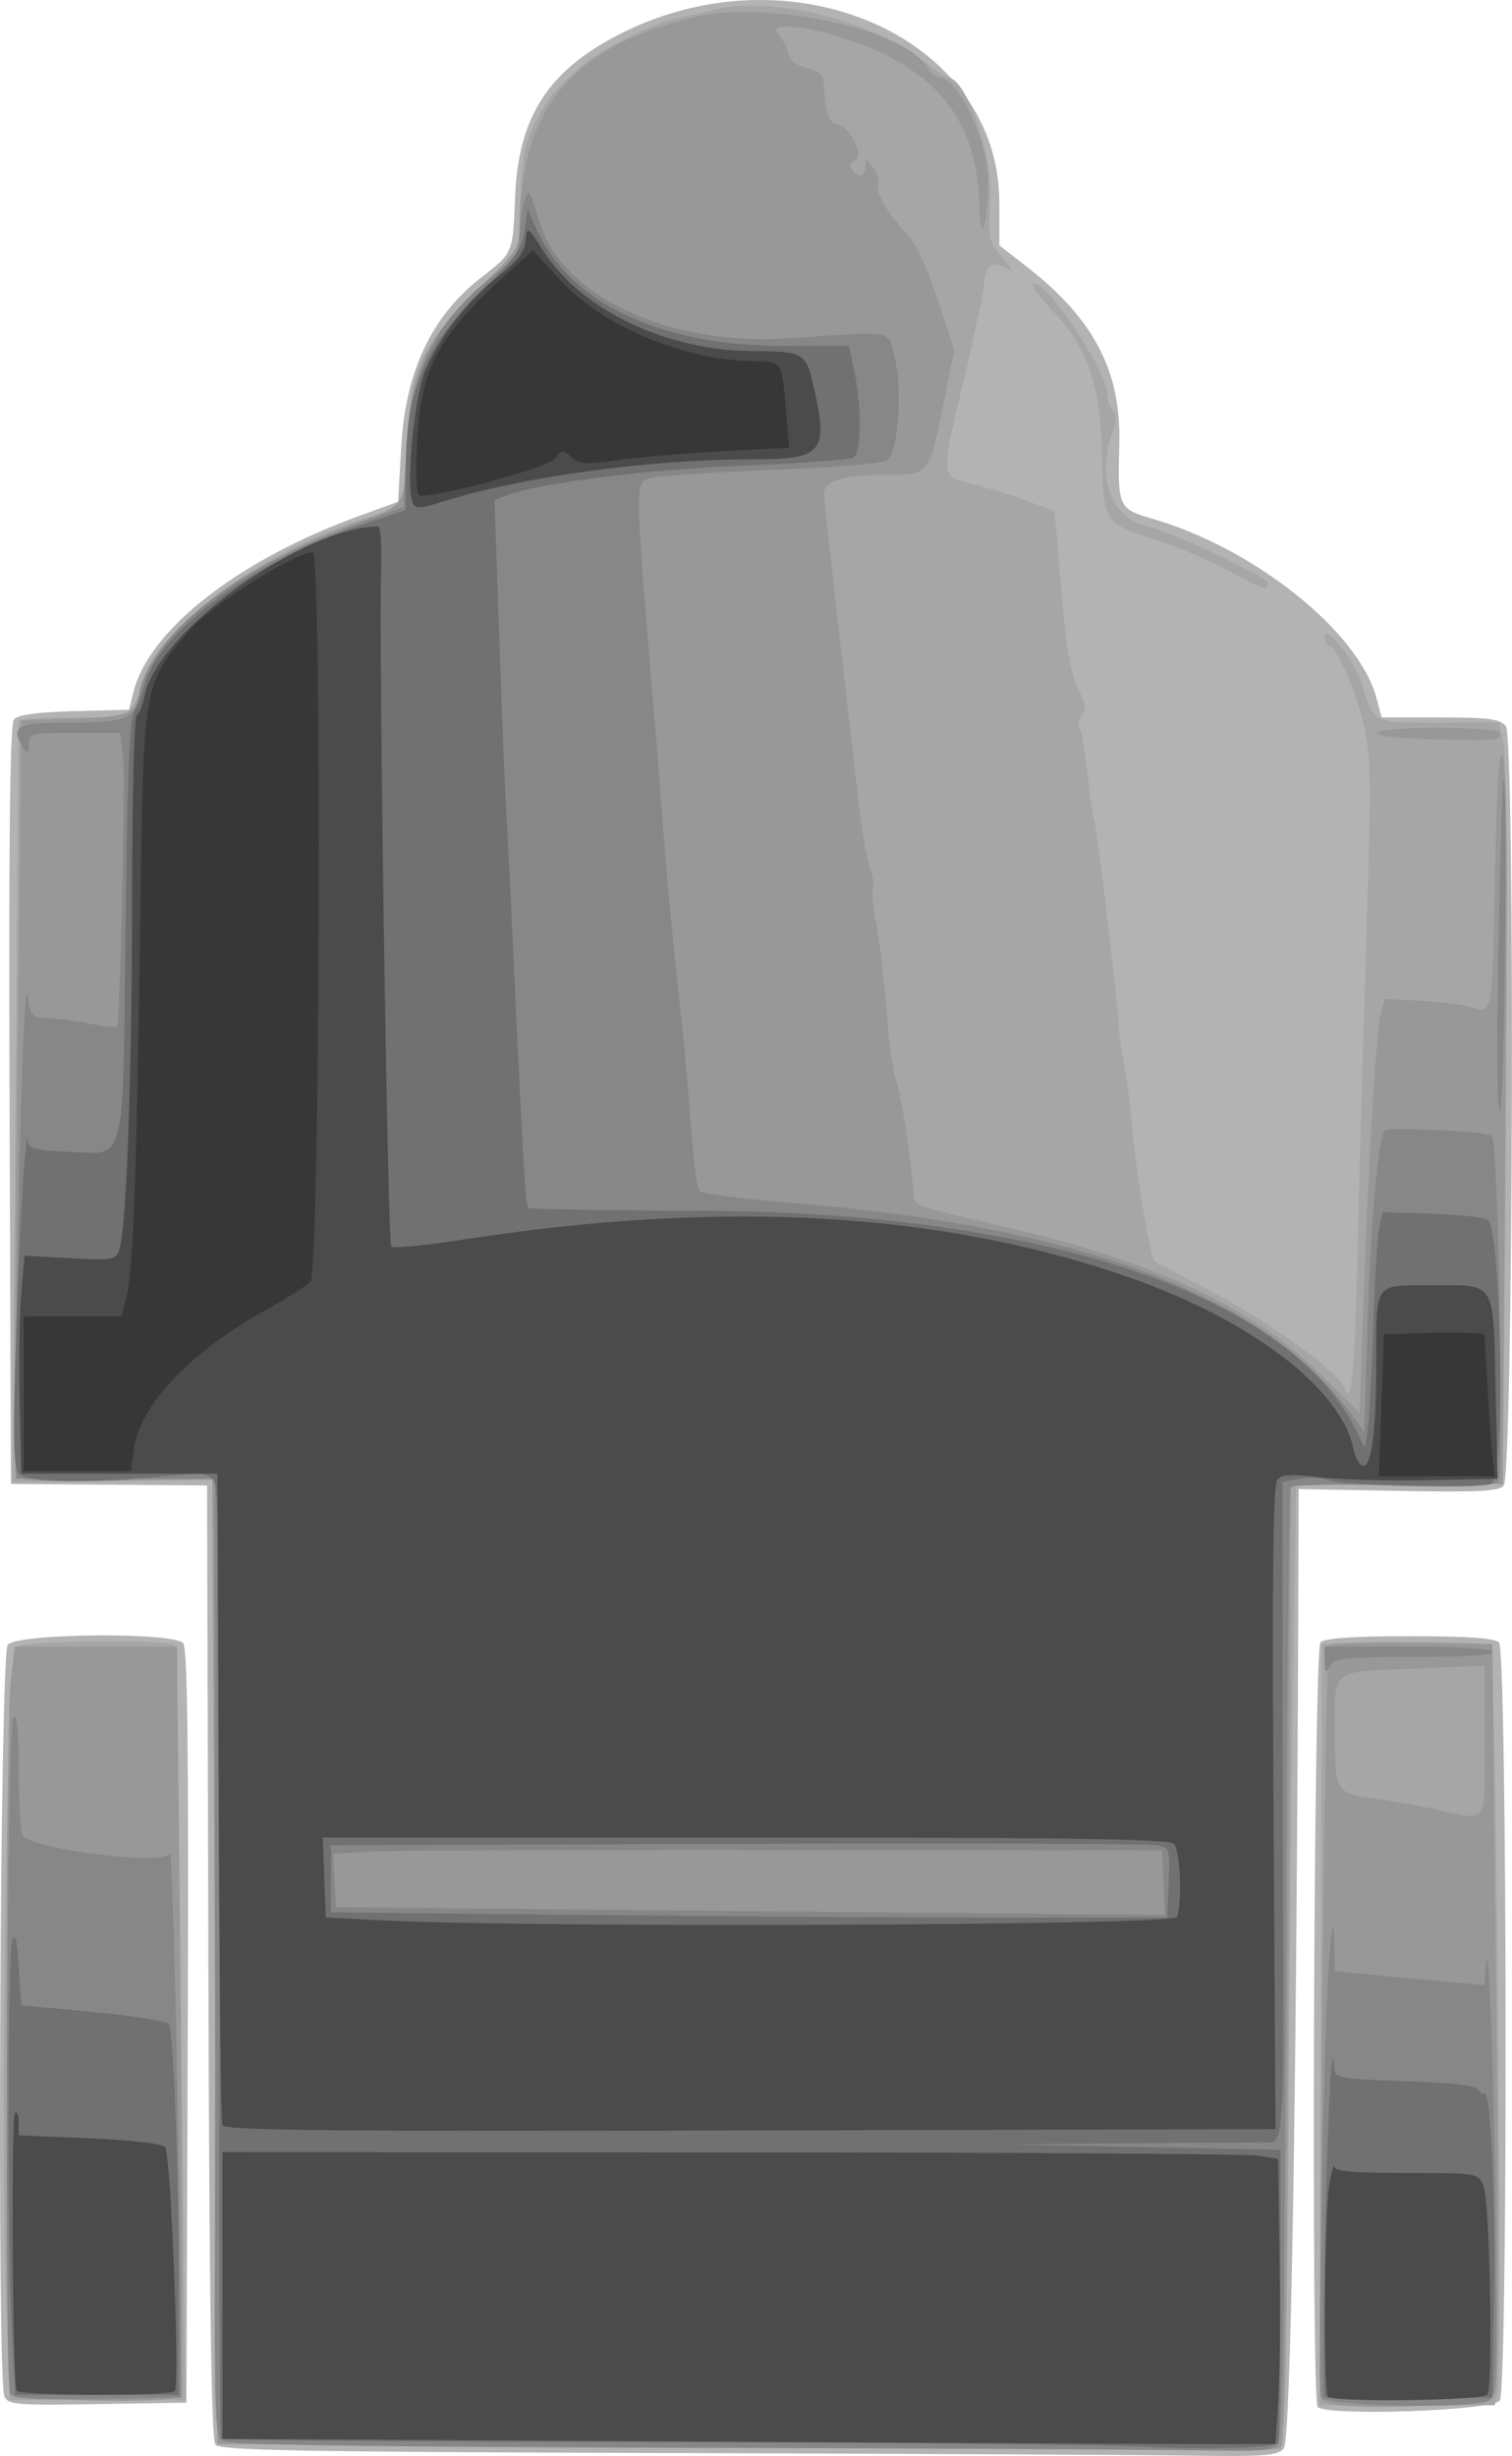 <?xml version="1.0" encoding="UTF-8" standalone="no"?>
<!-- Created with Inkscape (http://www.inkscape.org/) -->

<svg
   width="77.504mm"
   height="125.898mm"
   viewBox="0 0 77.504 125.898"
   version="1.1"
   id="svg1"
   xml:space="preserve"
   xmlns:inkscape="http://www.inkscape.org/namespaces/inkscape"
   xmlns:sodipodi="http://sodipodi.sourceforge.net/DTD/sodipodi-0.dtd"
   xmlns="http://www.w3.org/2000/svg"
   xmlns:svg="http://www.w3.org/2000/svg"><sodipodi:namedview
     id="namedview1"
     pagecolor="#ffffff"
     bordercolor="#000000"
     borderopacity="0.25"
     inkscape:showpageshadow="2"
     inkscape:pageopacity="0.0"
     inkscape:pagecheckerboard="0"
     inkscape:deskcolor="#d1d1d1"
     inkscape:document-units="mm"
     inkscape:zoom="0.72515432"
     inkscape:cx="515.75229"
     inkscape:cy="341.99617"
     inkscape:window-width="1920"
     inkscape:window-height="1009"
     inkscape:window-x="-8"
     inkscape:window-y="-8"
     inkscape:window-maximized="1"
     inkscape:current-layer="layer1"><inkscape:page
       x="0"
       y="0"
       width="77.504"
       height="125.898"
       id="page2"
       margin="0"
       bleed="0" /></sodipodi:namedview><defs
     id="defs1" /><g
     inkscape:label="Réteg 1"
     inkscape:groupmode="layer"
     id="layer1"
     transform="translate(-294.341,-136.076)"><g
       id="g38"
       transform="translate(201.239,22.704)"><path
         style="fill:#b3b3b3"
         d="m 126.965,239.117 c -18.445,-0.057 -22.578,-0.133 -22.819,-0.424 -0.21,-0.253 -0.314,-7.324 -0.362,-24.764 l -0.068,-24.41 -5.027,-0.039 -5.027,-0.039 -0.068,-19.418 c -0.048,-13.843 0.016,-19.519 0.224,-19.769 0.201,-0.242 1.165,-0.375 3.094,-0.426 l 2.803,-0.075 0.234,-0.926 c 0.807,-3.187 5.388,-6.759 11.547,-9.001 l 2.009,-0.732 0.168,-2.873 c 0.225,-3.849 1.569,-6.667 4.117,-8.64 1.619,-1.253 1.603,-1.217 1.719,-4.154 0.163,-4.129 1.762,-6.543 5.578,-8.415 8.846,-4.34 19.241,0.392 19.241,8.759 v 2.176 l 1.441,1.126 c 3.413,2.666 4.807,5.342 4.709,9.041 -0.087,3.275 -0.058,3.34 1.716,3.855 5.215,1.516 10.55,5.785 11.462,9.172 l 0.271,1.008 h 3 c 2.474,0 3.064,0.077 3.363,0.439 0.482,0.583 0.376,38.357 -0.109,38.942 -0.239,0.288 -1.331,0.342 -5.404,0.267 l -5.105,-0.093 -0.025,6.747 c -0.093,25.153 -0.385,42.003 -0.735,42.425 -0.316,0.381 -0.952,0.429 -4.895,0.373 -2.492,-0.036 -14.668,-0.096 -27.056,-0.134 z m 33.681,-2.359 c -0.344,-0.344 -0.205,-38.848 0.141,-39.194 0.221,-0.221 1.617,-0.318 4.577,-0.318 2.96,0 4.357,0.097 4.577,0.318 0.42,0.42 0.462,38.076 0.044,38.858 -0.278,0.519 -8.848,0.827 -9.339,0.335 z m -67.32,-0.545 c -0.392,-0.955 -0.228,-38.048 0.171,-38.528 0.491,-0.592 8.515,-0.661 8.999,-0.078 0.217,0.262 0.28,5.618 0.231,19.645 l -0.068,19.285 -4.57,0.072 c -4.167,0.066 -4.587,0.031 -4.763,-0.397 z"
         id="path44" /><path
         style="fill:#a6a6a6"
         d="m 126.735,238.792 -22.49,-0.137 -0.132,-24.715 -0.132,-24.715 -5.113,0.062 -5.113,0.062 0.14,-19.4 c 0.077,-10.67 0.145,-19.489 0.152,-19.598 0.007,-0.109 1.248,-0.198 2.758,-0.198 3.046,0 3.06,-0.007 3.582,-1.83 0.78,-2.724 5.837,-6.511 11.003,-8.238 2.549,-0.853 2.442,-0.689 2.559,-3.897 0.14,-3.823 0.784,-5.239 3.636,-7.99 l 2.072,-1.998 0.116,-2.642 c 0.096,-2.184 0.234,-2.871 0.802,-3.965 0.677,-1.306 0.911,-1.585 2.44,-2.916 0.881,-0.767 3.846,-2.245 4.725,-2.356 0.321,-0.04 1.107,-0.22 1.747,-0.398 2.848,-0.796 7.974,0.357 10.702,2.407 0.742,0.558 1.412,1.015 1.489,1.016 0.968,0.013 2.34,4.016 2.188,6.384 -0.119,1.859 -0.086,2.015 0.62,2.853 0.64,0.76 0.662,0.835 0.155,0.52 -0.653,-0.405 -1.091,-0.052 -1.1,0.885 -0.002,0.252 -0.484,2.504 -1.071,5.005 -1.168,4.975 -1.19,4.787 0.605,5.221 0.692,0.168 1.894,0.543 2.672,0.834 l 1.415,0.529 0.338,4.031 c 0.246,2.939 0.476,4.305 0.849,5.043 0.392,0.776 0.441,1.098 0.209,1.377 -0.167,0.201 -0.225,0.491 -0.13,0.645 0.157,0.254 0.268,0.964 0.52,3.315 0.047,0.437 0.159,1.091 0.249,1.455 0.187,0.753 1.272,9.909 1.27,10.716 -8.7e-4,0.291 0.109,1.065 0.243,1.72 0.135,0.655 0.298,1.845 0.363,2.646 0.225,2.76 0.968,7.304 1.228,7.507 0.055,0.043 1.409,0.764 3.01,1.603 2.805,1.47 6.367,4.04 6.661,4.807 0.414,1.079 0.554,-0.289 0.716,-6.972 0.097,-4.038 0.304,-11.358 0.458,-16.266 0.25,-7.923 0.234,-9.125 -0.144,-10.716 -0.429,-1.809 -1.423,-4.041 -1.799,-4.041 -0.112,0 -0.204,-0.204 -0.204,-0.453 0,-0.684 1.502,1.178 1.86,2.305 0.7,2.208 0.529,2.117 3.976,2.117 h 3.1 l 0.208,0.86 c 0.218,0.904 0.254,12.961 0.085,28.773 l -0.1,9.393 -5.292,0.011 -5.292,0.011 -0.16,10.308 c -0.088,5.669 -0.19,16.082 -0.227,23.14 -0.037,7.058 -0.143,13.547 -0.236,14.42 l -0.17,1.587 -4.763,0.005 c -2.619,0.003 -14.883,-0.057 -27.252,-0.132 z m 34.063,-21.635 0.068,-19.513 4.213,-0.073 c 2.317,-0.04 4.313,0.026 4.434,0.148 0.261,0.261 0.625,37.28 0.376,38.272 l -0.17,0.679 h -4.495 -4.495 z m -67.393,13.891 c -0.31,-9.103 0.043,-32.498 0.502,-33.24 0.212,-0.343 7.977,-0.426 8.186,-0.088 0.071,0.114 0.212,8.866 0.313,19.447 l 0.184,19.239 h -4.502 -4.502 z m 62.698,-88.407 c -0.873,-0.488 -2.561,-1.208 -3.75,-1.599 -2.746,-0.902 -2.661,-0.763 -2.771,-4.517 -0.107,-3.638 -0.734,-5.378 -2.652,-7.354 -0.564,-0.581 -0.951,-1.129 -0.861,-1.217 0.501,-0.487 3.816,4.493 3.816,5.732 0,0.266 0.123,0.607 0.274,0.758 0.19,0.19 0.19,0.498 0,0.996 -0.867,2.281 -0.148,4.425 1.635,4.874 1.515,0.382 6.292,2.628 6.292,2.959 0,0.409 -0.281,0.319 -1.984,-0.634 z"
         id="path43" /><path
         style="fill:#989898"
         d="m 127.794,238.789 -23.548,-0.134 -0.132,-24.726 -0.132,-24.726 -4.96,0.076 c -4.139,0.064 -4.985,0.013 -5.108,-0.307 -0.081,-0.211 -0.051,-9.002 0.066,-19.536 l 0.213,-19.152 2.631,-0.076 c 2.883,-0.084 3.18,-0.207 3.422,-1.415 0.572,-2.861 5.408,-6.59 11.277,-8.694 2.381,-0.854 2.298,-0.721 2.44,-3.908 0.168,-3.777 0.839,-5.231 3.701,-8.028 1.868,-1.825 2.061,-2.109 2.066,-3.043 0.031,-6.149 2.594,-9.288 8.858,-10.85 3.768,-0.94 11.005,0.613 12.062,2.587 0.143,0.267 0.418,0.486 0.612,0.486 0.974,0 2.528,3.374 2.497,5.424 -0.033,2.238 -0.418,3.23 -0.455,1.173 -0.072,-4.001 -1.84,-6.556 -5.621,-8.122 -2.495,-1.034 -5.358,-1.456 -4.69,-0.693 0.24,0.274 0.478,0.729 0.53,1.011 0.059,0.319 0.418,0.596 0.953,0.735 0.703,0.182 0.86,0.354 0.863,0.943 0.005,1.015 0.277,1.911 0.58,1.911 0.708,0 1.563,1.71 0.957,1.912 -0.171,0.057 -0.224,0.246 -0.117,0.419 0.289,0.467 0.691,0.382 0.701,-0.148 0.008,-0.416 0.049,-0.41 0.403,0.059 0.217,0.287 0.333,0.68 0.259,0.874 -0.156,0.407 0.453,1.449 1.483,2.537 0.444,0.469 1.039,1.741 1.564,3.344 l 0.847,2.587 -0.576,2.864 c -0.726,3.606 -0.671,3.546 -3.208,3.546 -1.949,0 -2.91,0.336 -2.892,1.011 0.01,0.371 1.427,12.928 1.847,16.367 0.145,1.19 0.385,2.48 0.531,2.866 0.147,0.386 0.208,0.797 0.136,0.914 -0.072,0.116 -0.014,0.851 0.128,1.631 0.251,1.378 0.393,2.619 0.673,5.918 0.074,0.873 0.257,1.966 0.406,2.428 0.256,0.794 0.715,3.781 0.845,5.5 0.067,0.884 -0.361,0.718 5.219,2.028 7.243,1.701 12.304,4.1 15.635,7.411 l 2.033,2.021 0.174,-5.064 c 0.26,-7.563 0.67,-14.517 0.906,-15.397 l 0.21,-0.779 1.805,0.096 c 0.993,0.053 2.166,0.199 2.608,0.326 1.138,0.326 1.09,0.585 1.235,-6.727 0.093,-4.694 0.21,-6.503 0.397,-6.13 0.164,0.328 0.242,3.799 0.204,9.128 -0.033,4.729 -0.093,13.004 -0.132,18.389 l -0.072,9.79 h -5.424 -5.424 l -0.053,9.393 c -0.029,5.166 -0.089,16.179 -0.132,24.474 -0.043,8.295 -0.175,15.23 -0.293,15.412 -0.158,0.243 -1.17,0.314 -3.836,0.267 -1.992,-0.035 -14.219,-0.124 -27.17,-0.198 z m 33.073,-2.384 c -0.235,-0.381 0.128,-38.455 0.369,-38.702 0.111,-0.113 2.037,-0.173 4.282,-0.132 l 4.081,0.073 0.205,18.918 c 0.136,12.549 0.116,19.118 -0.06,19.513 -0.292,0.654 -8.488,0.958 -8.877,0.33 z m 8.335,-33.773 v -3.876 l -3.561,0.149 c -4.416,0.185 -4.112,-0.053 -4.112,3.22 0,3.136 0.027,3.18 2.117,3.459 0.8,0.107 2.17,0.349 3.043,0.538 2.743,0.594 2.514,0.913 2.514,-3.49 z m -75.586,33.348 c -0.246,-0.642 -0.224,-34.077 0.024,-36.285 l 0.216,-1.918 h 4.16 4.16 l 0.174,19.078 c 0.096,10.493 0.108,19.185 0.028,19.315 -0.29,0.469 -8.578,0.289 -8.761,-0.19 z m 73.007,-84.712 c -4.043,-0.102 -3.879,-0.587 0.198,-0.587 1.808,0 3.175,0.107 3.175,0.249 0,0.394 -0.225,0.417 -3.373,0.338 z"
         id="path42" /><path
         style="fill:#878787"
         d="m 129.01,238.853 c -17.865,-0.051 -24.281,-0.149 -24.554,-0.376 -0.302,-0.251 -0.365,-1.71 -0.342,-8.002 0.015,-4.232 0.022,-15.257 0.014,-24.5 l -0.015,-16.804 -5.093,0.003 -5.093,0.003 0.045,-7.938 c 0.046,-8.03 0.398,-18.56 0.56,-16.735 0.063,0.709 0.216,0.998 0.535,1.014 0.762,0.037 1.724,0.16 2.894,0.372 0.618,0.112 1.136,0.158 1.151,0.103 0.147,-0.554 0.415,-12.377 0.306,-13.528 l -0.144,-1.521 h -2.344 c -2.253,0 -2.344,0.023 -2.348,0.595 -0.003,0.481 -0.053,0.519 -0.261,0.198 -0.73,-1.13 -0.399,-1.323 2.266,-1.323 2.915,0 3.42,-0.188 3.655,-1.361 0.629,-3.147 4.78,-6.472 10.88,-8.714 l 2.646,-0.973 0.156,-2.877 c 0.222,-4.091 1.478,-6.628 4.441,-8.967 1.183,-0.934 1.339,-1.174 1.372,-2.112 0.02,-0.582 0.128,-1.356 0.239,-1.72 0.218,-0.714 0.255,-0.663 0.801,1.115 1.165,3.791 6.617,6.311 12.781,5.909 5.59,-0.365 5.03,-0.473 5.414,1.046 0.395,1.565 0.174,4.738 -0.361,5.183 -0.218,0.181 -2.509,0.382 -5.869,0.516 -3.032,0.121 -5.832,0.3 -6.224,0.398 -0.915,0.23 -0.923,-0.26 0.202,13.218 0.073,0.873 0.255,3.195 0.404,5.159 0.149,1.965 0.456,5.239 0.682,7.276 0.226,2.037 0.458,4.359 0.517,5.159 0.288,3.921 0.457,5.493 0.616,5.737 0.096,0.147 2.02,0.412 4.276,0.589 15.148,1.188 24.655,4.729 29.143,10.857 l 0.668,0.911 0.174,-5.409 c 0.182,-5.645 0.55,-9.752 0.899,-10.033 0.247,-0.198 5.256,0.06 5.477,0.282 0.325,0.327 0.639,17.291 0.327,17.672 -0.243,0.297 -1.263,0.342 -5.406,0.238 -2.809,-0.07 -5.169,-0.026 -5.246,0.098 -0.077,0.125 -0.18,11.124 -0.23,24.442 -0.069,18.565 -0.165,24.307 -0.413,24.605 -0.251,0.302 -0.892,0.375 -2.87,0.324 -1.401,-0.036 -13.43,-0.096 -26.731,-0.134 z m 23.734,-28.972 -0.079,-1.654 -19.579,-0.023 c -10.769,-0.013 -20.329,0.028 -21.246,0.09 l -1.667,0.113 0.079,1.365 0.079,1.365 14.155,0.136 c 7.785,0.075 17.346,0.164 21.245,0.198 l 7.09,0.063 z m 8.076,26.364 c -0.207,-0.54 0.171,-20.249 0.436,-22.726 0.191,-1.782 0.2,-1.8 0.236,-0.482 l 0.038,1.37 1.389,0.146 c 0.764,0.08 2.49,0.242 3.836,0.36 l 2.447,0.214 0.037,-0.804 c 0.128,-2.778 0.443,4.738 0.526,12.558 0.085,8.032 0.045,9.312 -0.298,9.53 -0.746,0.472 -8.458,0.325 -8.646,-0.166 z m -67.186,-0.151 c -0.326,-0.528 -0.185,-34.372 0.144,-34.702 0.199,-0.199 0.283,0.605 0.286,2.748 0.002,1.666 0.092,3.159 0.198,3.318 0.497,0.736 7.396,1.567 7.547,0.909 0.121,-0.528 0.423,11.702 0.514,20.763 l 0.071,7.144 -4.28,0.073 c -3.162,0.054 -4.332,-0.012 -4.481,-0.252 z m 67.374,-37.59 -0.008,-0.728 h 4.218 c 2.526,0 4.283,0.106 4.381,0.265 0.106,0.172 -1.272,0.265 -3.94,0.265 -3.629,0 -4.135,0.053 -4.373,0.463 -0.231,0.396 -0.271,0.357 -0.278,-0.265 z m 8.899,-36.446 c 0.089,-4.729 0.205,-8.649 0.258,-8.709 0.231,-0.266 0.066,16.549 -0.166,16.911 -0.163,0.255 -0.196,-2.682 -0.092,-8.202 z"
         id="path41" /><path
         style="fill:#717171"
         d="m 151.606,238.786 c -1.892,-0.101 -13.254,-0.203 -25.249,-0.227 -11.995,-0.024 -21.862,-0.097 -21.927,-0.161 -0.065,-0.065 -0.097,-11.047 -0.072,-24.405 0.037,-19.59 -0.021,-24.372 -0.298,-24.727 -0.299,-0.382 -0.64,-0.41 -2.593,-0.215 -3.809,0.38 -7.029,0.318 -7.412,-0.143 -0.26,-0.313 -0.288,-1.837 -0.131,-6.945 0.179,-5.815 0.518,-11.282 0.624,-10.07 0.032,0.367 0.408,0.458 2.188,0.529 2.847,0.114 2.664,0.876 2.804,-11.663 0.089,-7.931 0.199,-10.559 0.461,-10.98 0.189,-0.304 0.415,-0.86 0.501,-1.234 0.633,-2.745 5.662,-6.465 11.217,-8.299 l 2.183,-0.721 0.003,-2.161 c 0.006,-4.02 0.976,-6.28 3.917,-9.121 1.702,-1.645 2.025,-2.099 2.165,-3.043 l 0.164,-1.11 0.427,0.976 c 1.673,3.824 6.317,6.035 12.677,6.035 h 3.357 l 0.287,1.336 c 0.388,1.809 0.367,4.139 -0.039,4.39 -0.179,0.111 -2.683,0.294 -5.564,0.407 -4.898,0.192 -10.532,0.893 -12.163,1.513 l -0.685,0.26 0.096,2.728 c 0.053,1.5 0.162,4.633 0.244,6.961 0.082,2.328 0.209,5.305 0.283,6.615 0.074,1.31 0.253,4.941 0.397,8.07 0.424,9.188 0.577,11.766 0.707,11.906 0.067,0.073 3.952,0.14 8.633,0.149 17.497,0.035 30.198,4.215 33.716,11.096 l 0.541,1.058 0.146,-0.926 c 0.08,-0.509 0.207,-2.891 0.282,-5.292 0.075,-2.401 0.215,-4.704 0.311,-5.117 l 0.176,-0.751 2.589,0.09 c 1.424,0.049 2.685,0.186 2.803,0.305 0.713,0.715 0.871,13.259 0.17,13.528 -0.67,0.257 -7.51,0.117 -8.276,-0.17 -0.362,-0.136 -1.056,-0.172 -1.542,-0.081 l -0.883,0.166 0.005,9.708 c 0.003,5.339 0.019,12.803 0.035,16.587 0.027,6.209 -0.091,7.635 -0.625,7.563 -0.093,-0.012 -3.175,0.004 -6.85,0.037 l -6.681,0.059 7.011,0.139 7.011,0.139 -0.005,7.458 c -0.003,4.102 -0.062,7.51 -0.132,7.574 -0.286,0.263 -3.78,0.353 -7.006,0.182 z m 1.401,-28.898 c 0.073,-1.665 0.04,-1.787 -0.529,-1.925 -0.334,-0.081 -10.013,-0.114 -21.509,-0.074 l -20.902,0.073 v 1.72 1.72 l 13.758,0.138 c 7.567,0.076 17.211,0.135 21.431,0.132 l 7.673,-0.006 z m 7.984,26.325 c -0.172,-4.544 0.293,-20.156 0.502,-16.842 0.034,0.536 0.196,0.566 3.659,0.684 2.438,0.083 3.657,0.224 3.727,0.433 0.057,0.171 0.2,0.25 0.319,0.177 0.319,-0.197 0.579,5.696 0.484,10.978 l -0.083,4.63 -4.299,0.073 c -2.365,0.04 -4.303,-0.019 -4.307,-0.132 z m -67.287,-3.446 c -0.234,-4.586 -0.214,-19.09 0.028,-19.91 0.14,-0.476 0.232,-0.105 0.327,1.323 l 0.132,1.984 3.699,0.348 c 2.035,0.191 3.773,0.467 3.862,0.612 0.251,0.406 0.506,7.15 0.507,13.394 l 9.6e-4,5.622 H 98.069 93.876 Z"
         id="path40" /><path
         style="fill:#4b4b4b"
         d="m 128.984,238.528 -24.474,-0.139 v -7.347 -7.347 l 26.031,0.008 c 14.317,0.004 26.491,0.081 27.054,0.171 l 1.023,0.164 0.061,4.398 c 0.065,4.683 0.039,6.769 -0.109,8.896 l -0.092,1.323 -2.509,0.006 c -1.38,0.004 -13.523,-0.056 -26.983,-0.132 z m 32.191,-2.3 c -0.247,-0.247 -0.183,-9.485 0.075,-10.936 0.117,-0.655 0.227,-1.042 0.245,-0.86 0.025,0.247 0.96,0.331 3.695,0.331 3.626,0 3.665,0.006 3.956,0.646 0.322,0.708 0.502,10.222 0.202,10.707 -0.195,0.316 -7.863,0.421 -8.173,0.112 z m -67.216,-0.301 c -0.212,-0.343 -0.298,-14.03 -0.09,-14.238 0.104,-0.104 0.19,0.11 0.19,0.476 v 0.666 l 3.604,0.151 c 2.117,0.089 3.727,0.274 3.903,0.449 0.282,0.281 0.753,12.024 0.502,12.51 -0.138,0.268 -7.943,0.255 -8.109,-0.014 z M 104.502,222.317 c -0.069,-0.183 -0.154,-7.773 -0.191,-16.868 l -0.066,-16.536 -5.027,-2.2e-4 -5.027,-2.1e-4 -0.083,-3.704 c -0.045,-2.037 -0.007,-4.552 0.086,-5.588 l 0.168,-1.884 2.32,0.132 c 2.095,0.119 2.339,0.084 2.515,-0.365 0.379,-0.967 0.665,-8.55 0.673,-17.878 0.005,-5.194 0.112,-9.507 0.239,-9.586 0.127,-0.078 0.308,-0.532 0.403,-1.008 0.652,-3.259 8.111,-8.661 11.975,-8.671 0.123,-3.4e-4 0.191,0.982 0.152,2.183 -0.128,3.873 0.331,34.545 0.52,34.734 0.101,0.1 1.767,-0.064 3.704,-0.365 13.317,-2.07 24.552,-1.422 34.213,1.973 6.208,2.182 10.797,5.711 11.405,8.77 0.094,0.473 0.318,0.86 0.499,0.86 0.435,0 0.663,-1.799 0.668,-5.262 0.005,-4.231 -0.165,-3.998 2.928,-3.998 3.246,0 3.069,-0.301 3.19,5.424 l 0.096,4.498 -3.614,0.073 c -1.988,0.04 -4.461,-0.028 -5.497,-0.151 -1.471,-0.176 -1.948,-0.147 -2.179,0.132 -0.214,0.258 -0.267,4.926 -0.192,16.82 l 0.104,16.463 -26.929,0.067 c -21.404,0.054 -26.955,-7.1e-4 -27.054,-0.265 z m 48.928,-10.672 c 0.284,-0.739 0.171,-3.434 -0.157,-3.762 -0.242,-0.242 -5.482,-0.318 -21.972,-0.318 h -21.654 l 0.077,2.051 0.077,2.051 2.91,0.146 c 7.848,0.394 40.554,0.259 40.718,-0.168 z m -39.182,-72.513 c -0.351,-0.915 0.101,-5.523 0.667,-6.8 0.803,-1.811 2.17,-3.572 3.718,-4.787 0.979,-0.769 1.35,-1.248 1.408,-1.824 0.079,-0.777 0.084,-0.773 0.947,0.563 1.933,2.995 6.319,5.076 10.72,5.086 2.511,0.006 2.705,0.109 3.055,1.624 0.836,3.621 0.592,3.919 -3.221,3.925 -5.171,0.008 -11.628,0.888 -15.607,2.126 -1.335,0.415 -1.558,0.427 -1.688,0.088 z"
         id="path39" /><path
         style="fill:#373737"
         d="m 163.909,185.407 0.132,-3.639 2.58,-0.076 c 1.419,-0.042 2.583,0.018 2.586,0.132 0.035,1.14 0.296,5.214 0.391,6.095 l 0.121,1.124 -2.971,5.3e-4 -2.971,5.3e-4 z m -69.585,-0.596 v -3.969 h 2.503 2.503 l 0.258,-0.992 c 0.34,-1.306 0.526,-6.391 0.7,-19.116 0.17,-12.422 0.133,-12.194 2.454,-14.973 1.073,-1.285 5.45,-4.077 6.391,-4.077 0.481,0 0.367,36.909 -0.116,37.392 -0.213,0.213 -1.196,0.837 -2.183,1.385 -3.992,2.218 -6.569,4.925 -6.877,7.226 l -0.146,1.092 h -2.743 -2.743 z m 20.16,-48.759 c 0.17,-3.83 1.073,-5.497 4.755,-8.788 l 1.184,-1.058 1.395,1.52 c 2.192,2.386 6.423,4.15 9.994,4.164 1.358,0.006 1.368,0.022 1.574,2.461 l 0.167,1.973 -3.409,0.178 c -1.875,0.098 -4.282,0.301 -5.349,0.452 -1.669,0.236 -2.006,0.215 -2.41,-0.151 -0.434,-0.393 -0.499,-0.386 -0.838,0.081 -0.318,0.438 -5.599,1.889 -6.875,1.889 -0.223,0 -0.275,-0.754 -0.188,-2.721 z"
         id="path38" /></g></g></svg>
